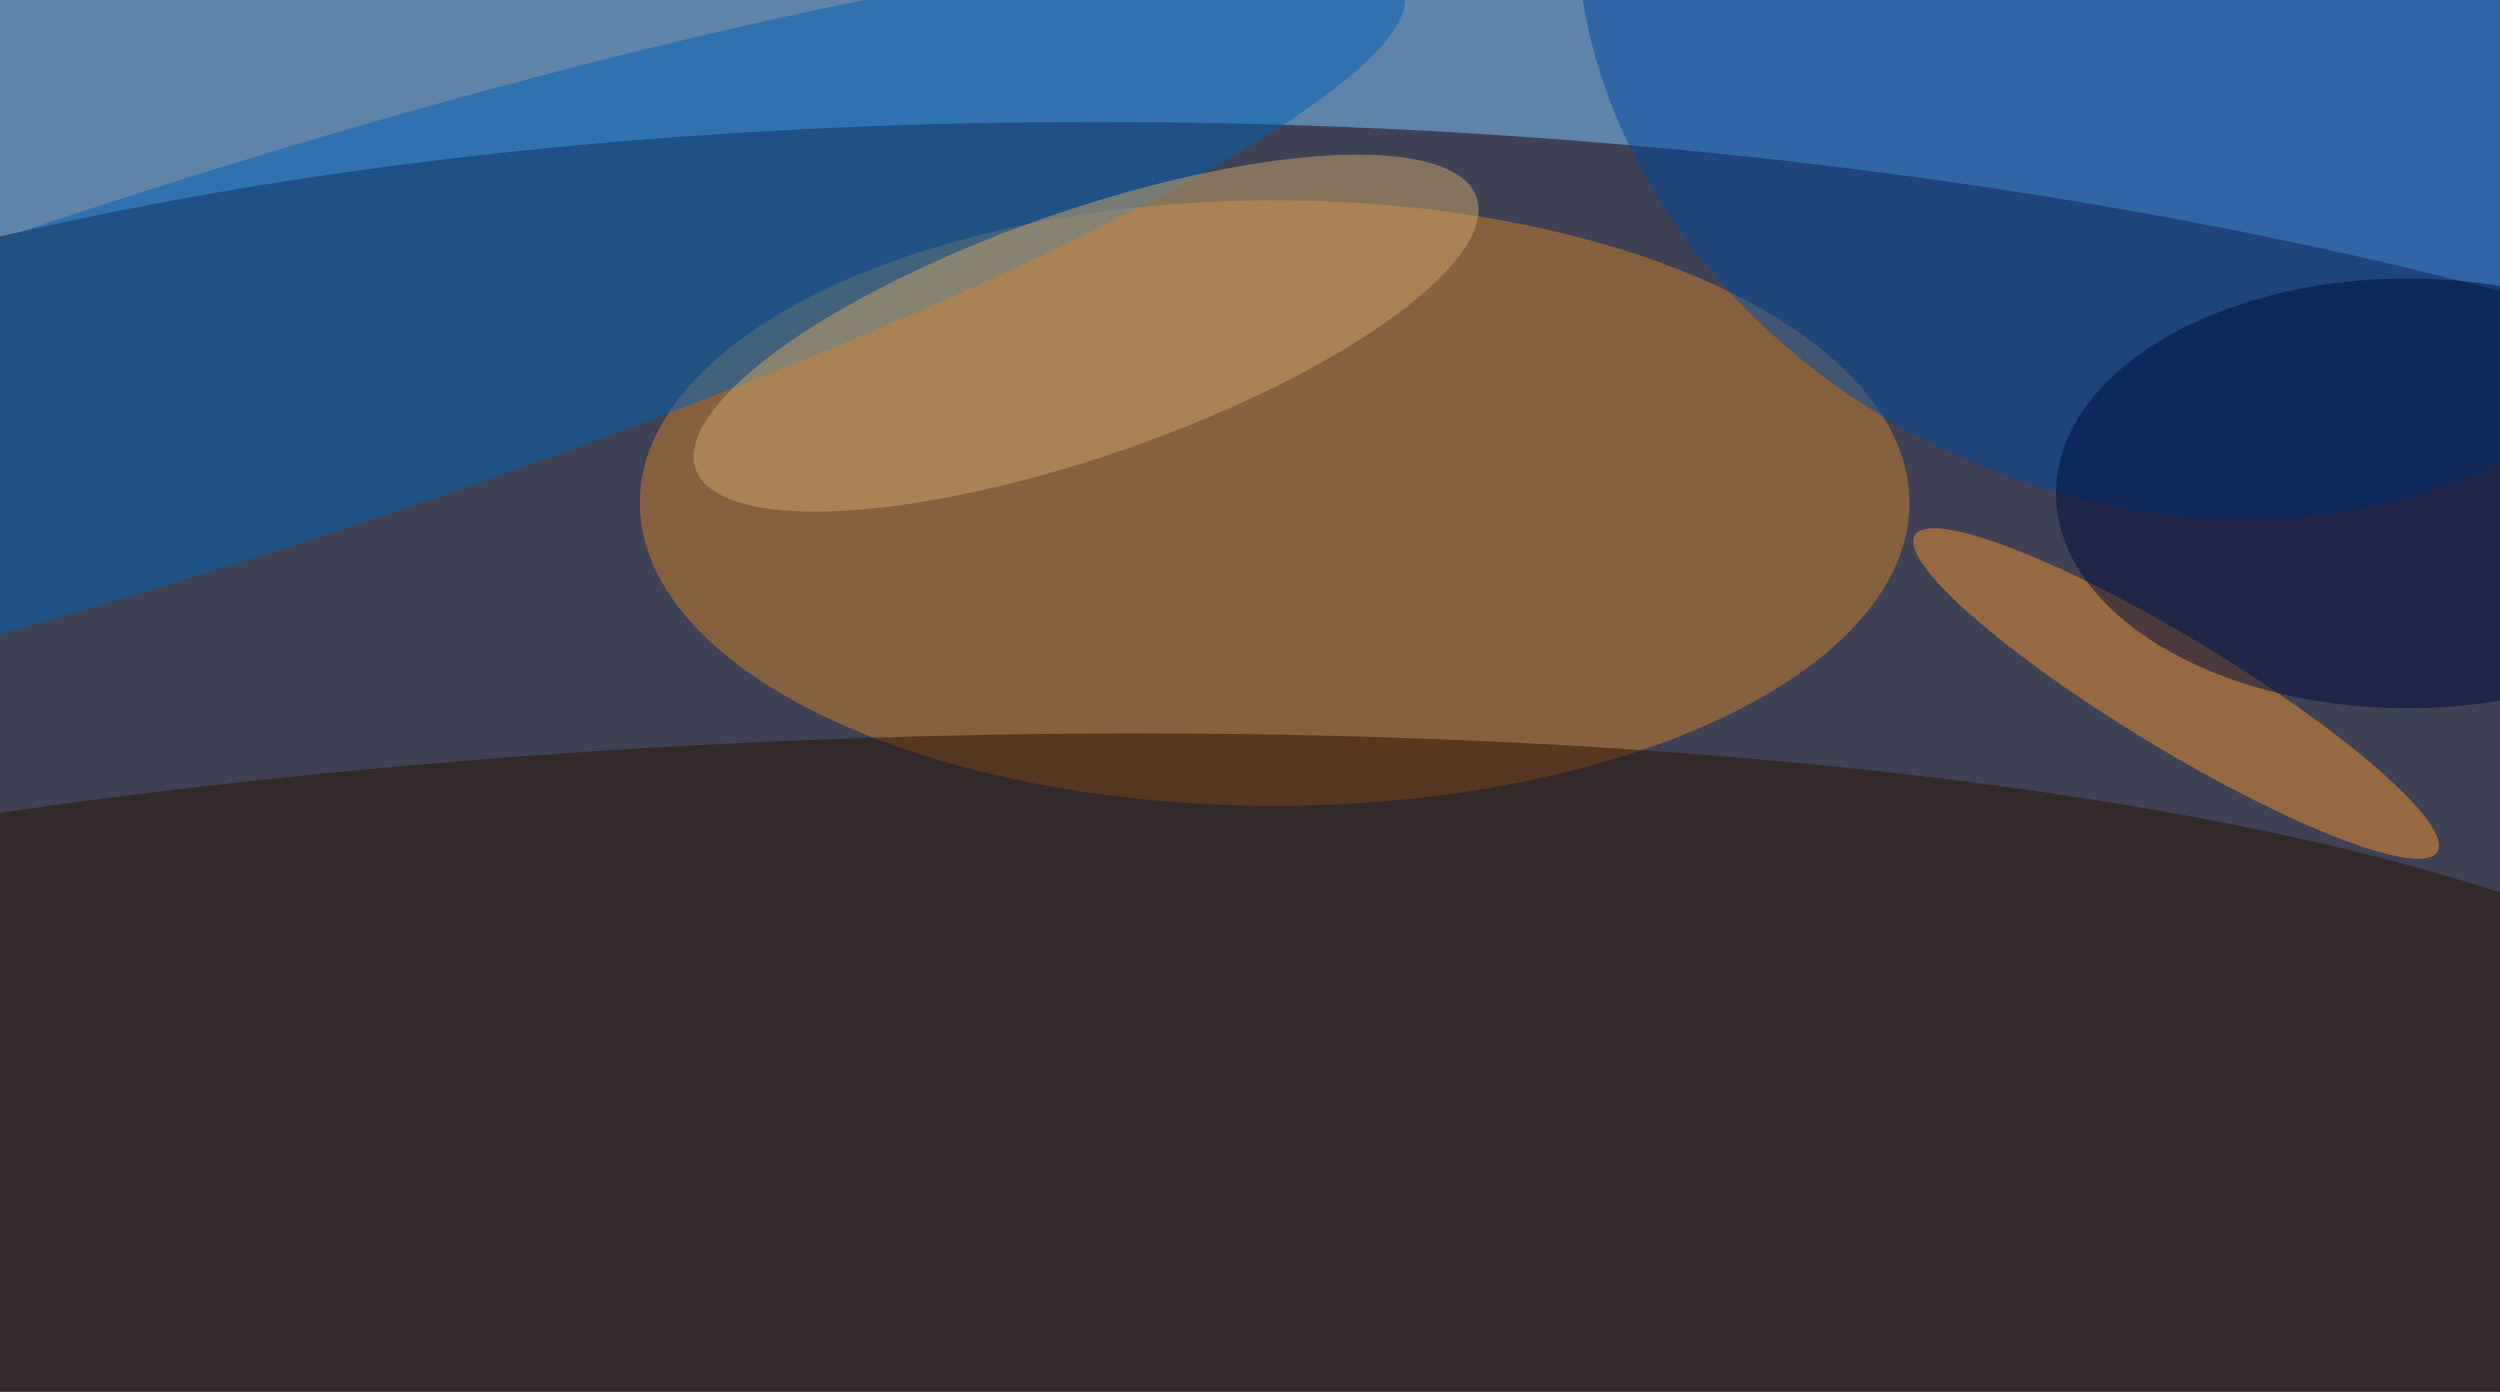 <svg xmlns="http://www.w3.org/2000/svg" width="300" height="167"><g filter="blur(12px)"><rect width="200%" height="200%" x="-50%" y="-50%" fill="#6083a9"/><rect width="100%" height="100%" fill="#6083a9"/><g fill-opacity=".5" transform="translate(.6 .6)scale(1.172)"><circle r="1" fill="#1e0000" transform="matrix(225.433 10.631 -3.798 80.528 137.5 93.2)"/><ellipse cx="130" cy="51" fill="#cd822c" rx="65" ry="31"/><circle r="1" fill="#291000" transform="matrix(2.09 49.868 -207.185 8.684 82.5 125.2)"/><circle r="1" fill="#004aa2" transform="matrix(-21.441 45.823 -55.628 -26.029 220.6 0)"/><circle r="1" fill="#0062b6" transform="matrix(-5.959 -18.653 123.239 -39.373 20 37.8)"/><circle r="1" fill="#f19231" transform="matrix(-26.763 -16.208 2.935 -4.846 222.3 70.5)"/><circle r="1" fill="#cea669" transform="matrix(4.123 11.84 -39.973 13.92 110.7 33.6)"/><ellipse cx="246" cy="50" fill="#000d3b" rx="36" ry="22"/></g></g></svg>